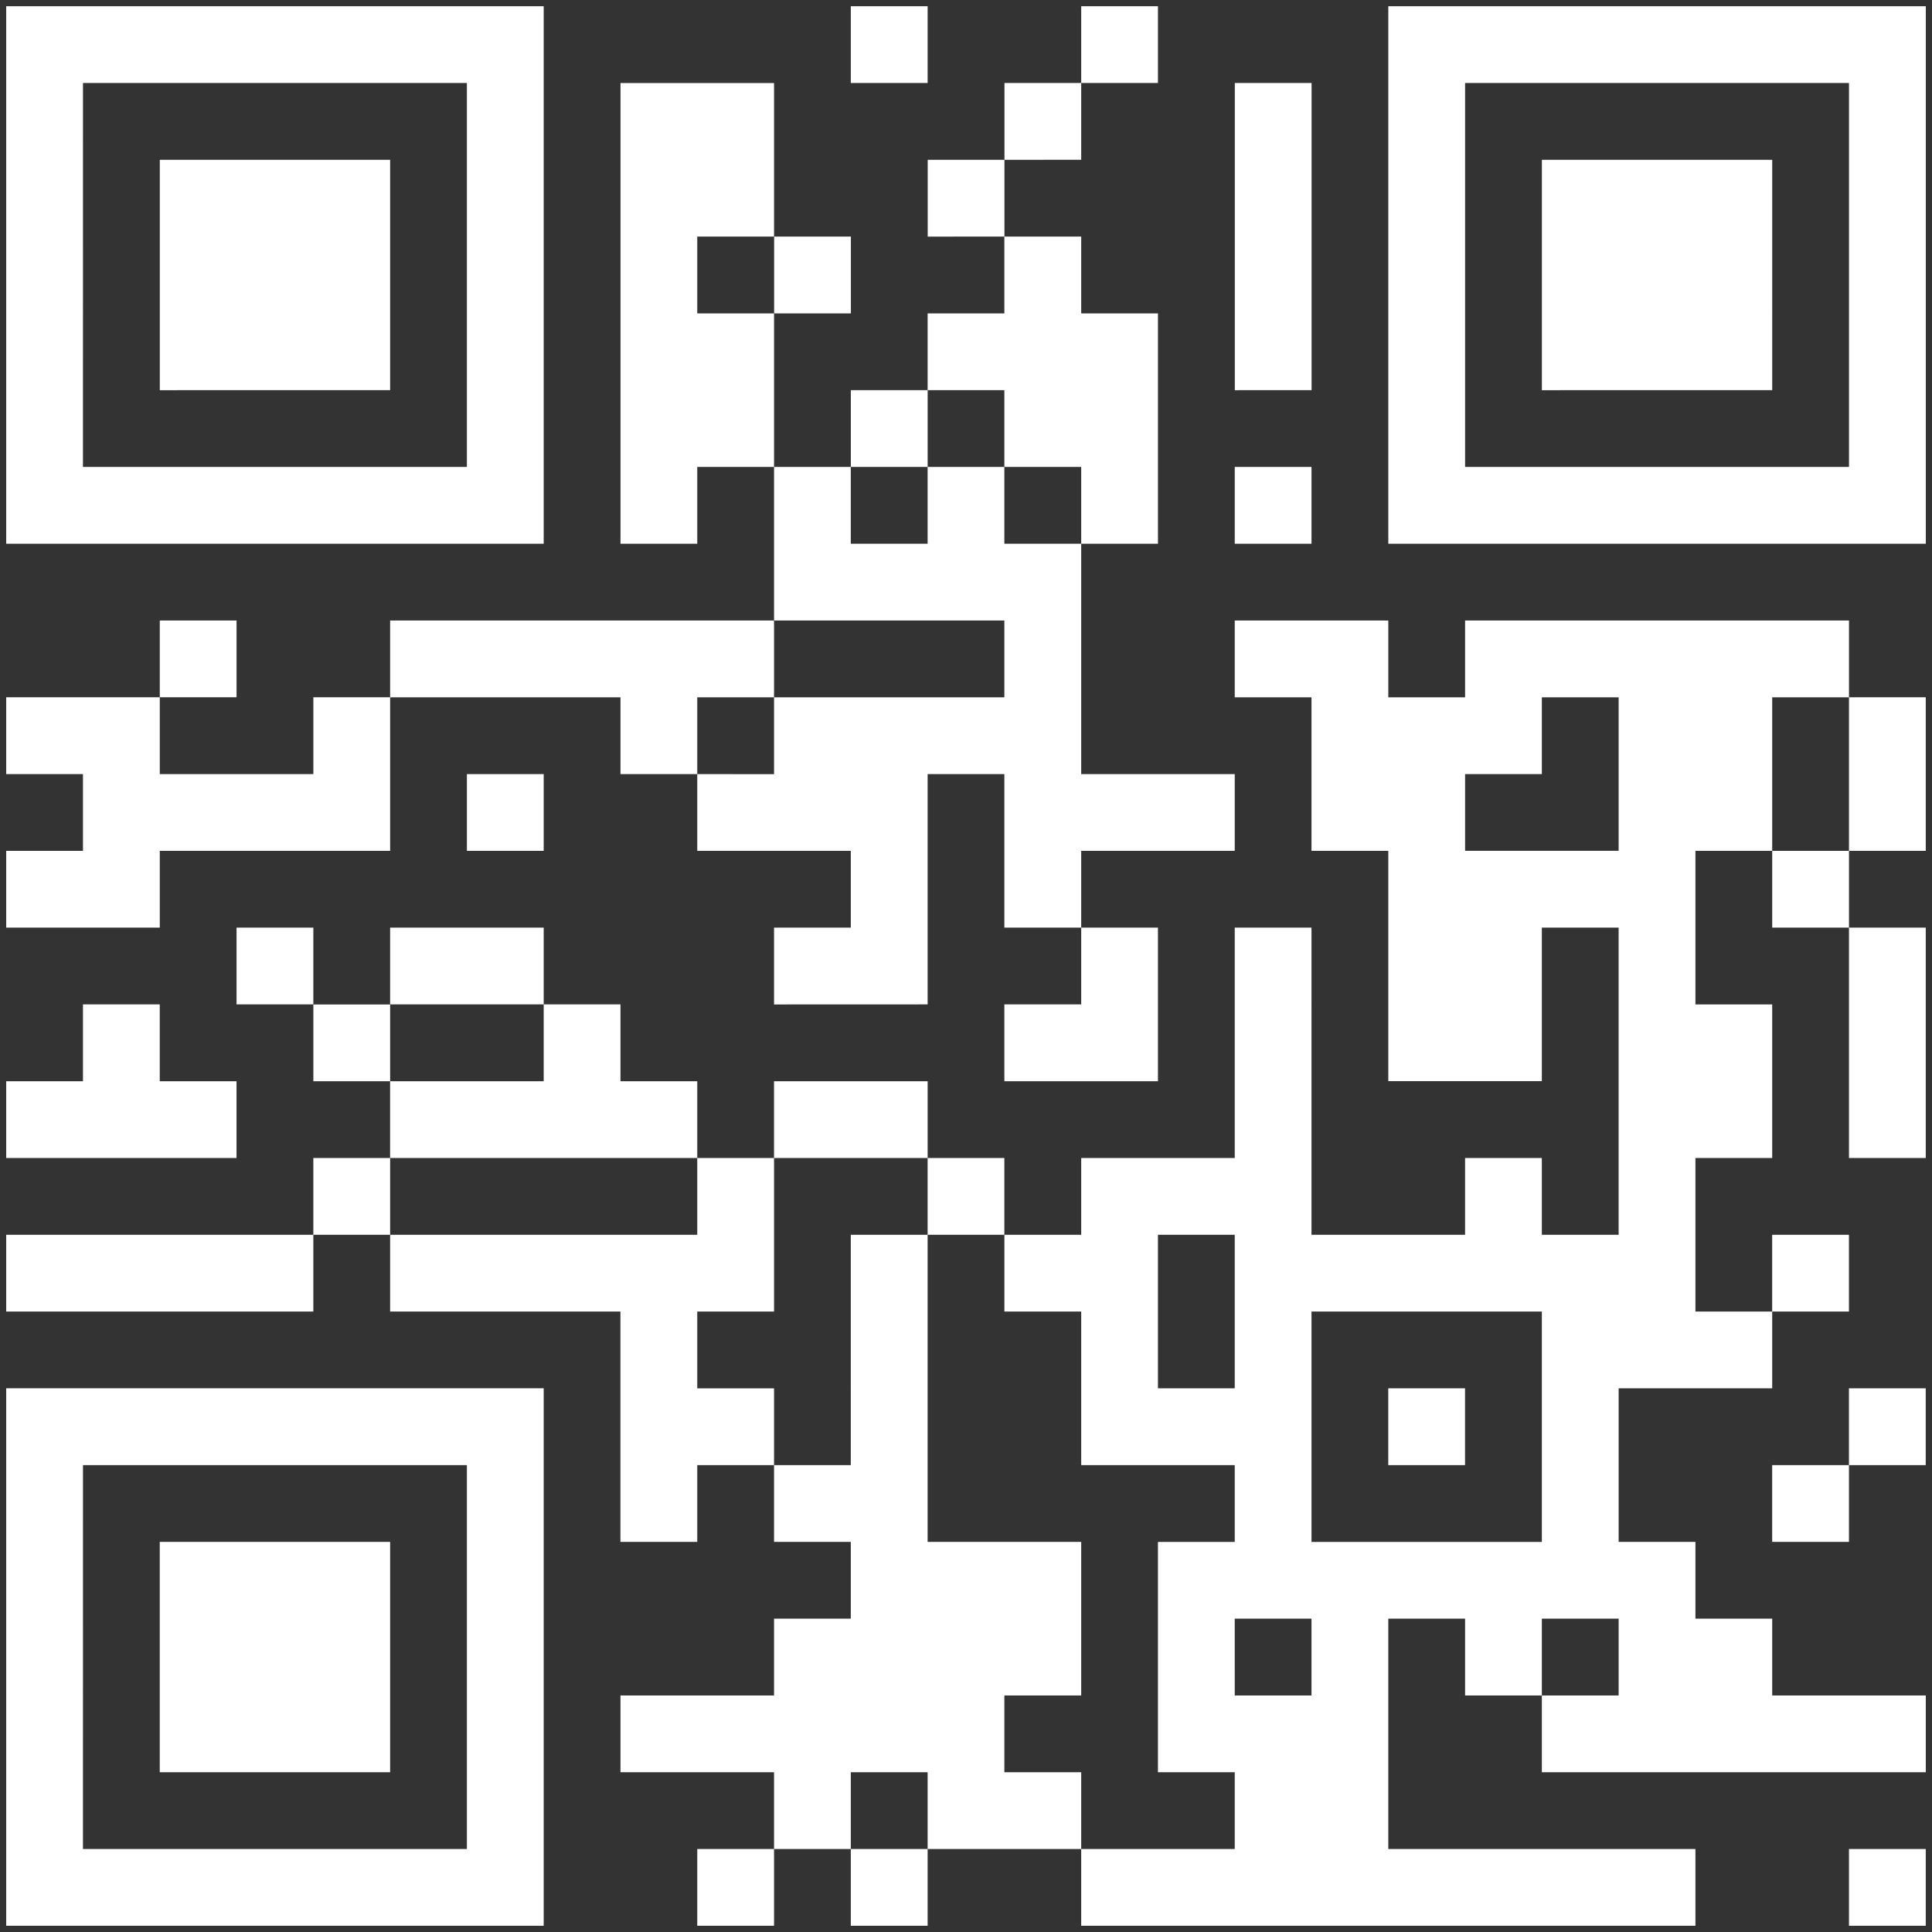 <svg xmlns="http://www.w3.org/2000/svg" width="155.277" height="155.277" viewBox="0 0 155.277 155.277"><rect x="0" y="0" width="155.277" height="155.277" fill="#333333" stroke="none"/><defs><style>.a{fill:#fff;stroke:rgba(0,0,0,0);stroke-miterlimit:10;}</style></defs><g transform="translate(-556.18 -49.543)"><path class="a" d="M148.106,154.277v-6.171h6.171v6.171Zm-80.224,0v-6.171h6.174v-6.17H67.882v6.171H61.712v6.17H55.541v-6.171h6.171v-6.17H49.37v-6.17H61.712v-6.171h6.169v-6.171H61.712v-6.17h6.169V98.74h6.174v24.683H86.4v12.343H80.224v6.17H86.4v6.171H74.056v6.17Zm18.517,0v-6.169H98.739v-6.172H92.567v-18.51h6.172v-6.172H86.4V104.911H80.226V98.739H86.4V92.57H98.739V74.054h6.169V98.739h12.344V92.57h6.169v6.169h6.172V74.054h-6.172V86.395H111.081V67.882h-6.172V55.544H98.739V49.371h12.342v6.172h6.172V49.371h30.854v6.171h6.17V67.883h-6.17v6.17h6.17V92.569h-6.171V74.054h-6.17V67.882h6.17V55.544h-6.17V67.882h-6.17V80.226h6.17V92.57h-6.17v12.341h6.17v6.17H129.594v12.344h6.172v6.169h6.17v6.172h12.343v6.17H123.422v-6.17h6.172v-6.172h-6.172v6.172h-6.169v-6.172h-6.172v18.514h24.685v6.169Zm12.341-18.51h6.169v-6.172H98.739Zm6.169-12.341h18.513V104.911H104.909ZM92.567,111.081h6.172V98.739H92.567Zm24.686-43.2h12.341V55.544h-6.172v6.169h-6.169ZM0,154.276v-43.2H43.2v43.2Zm6.169-6.169H37.026V117.252H6.171Zm6.172-6.171V123.424H30.857v18.511Zm129.592-18.512v-6.171h6.171v6.171Zm-92.566,0V104.911H30.857V98.74H55.541V92.57h6.171v12.342H55.541v6.17h6.171v6.171H55.541v6.17Zm98.736-6.172v-6.17h6.171v6.17Zm-37.025,0v-6.17h6.17v6.17Zm30.855-12.34V98.74h6.171v6.171ZM0,104.911V98.74H24.686v6.171Zm74.055-6.172v-6.17h6.168v6.17Zm-49.37,0v-6.17h6.17V86.4H43.2V80.225H49.37V86.4h6.171V92.57H30.858v6.17Zm37.026-6.17V86.4H74.057V92.57ZM0,92.57V86.4h6.17V80.225h6.171V86.4h6.17V92.57ZM80.224,86.4V80.224H86.4V74.053h6.168V86.4Zm-55.537,0v-6.17h6.171V86.4Zm37.025-6.17V74.054h6.169v-6.17H55.541V61.714H49.37V55.543H30.858v12.34H12.344v6.171H0V67.882h6.17V61.713H0V55.542H12.344v6.171H24.687V55.542h6.17v-6.17H61.712v6.171H80.223V49.371H61.712V37.027h6.169V43.2h6.174V37.027h6.168V43.2H86.4V61.714H98.74v6.169H86.4v6.17H80.223V61.714H74.056V80.225Zm0-18.511V55.543H55.541v6.171ZM30.857,80.224V74.053H43.2v6.171Zm-12.344,0V74.053h6.172v6.171ZM37.027,67.882V61.713H43.2v6.169ZM12.344,55.542V49.37h6.17v6.171ZM111.081,43.2V0h43.2V43.2Zm6.172-6.172h30.854V6.172H117.253ZM0,43.2V0H43.2V43.2Zm6.169-6.172H37.026V6.172H6.171ZM98.74,43.2V37.027h6.169V43.2ZM86.4,43.2V37.027H80.223V30.858H74.056V24.687h6.168V18.515H86.4v6.172h6.169V43.2Zm-37.028,0V6.173H61.712V18.516H55.541v6.172h6.171V37.027H55.541V43.2Zm18.512-6.171V30.858h6.174v6.169Zm55.541-6.169V12.344h18.513V30.858Zm-111.079,0V12.344H30.857V30.858Zm86.4,0V6.171h6.169V30.857Zm-37.027-6.17V18.515h6.169v6.173Zm12.344-6.173V12.344h6.168v6.171Zm6.169-6.172V6.171H86.4V0h6.168v6.17H86.4v6.17ZM67.882,6.172V0h6.174v6.17Z" transform="translate(556.678 50.043)"/></g></svg>